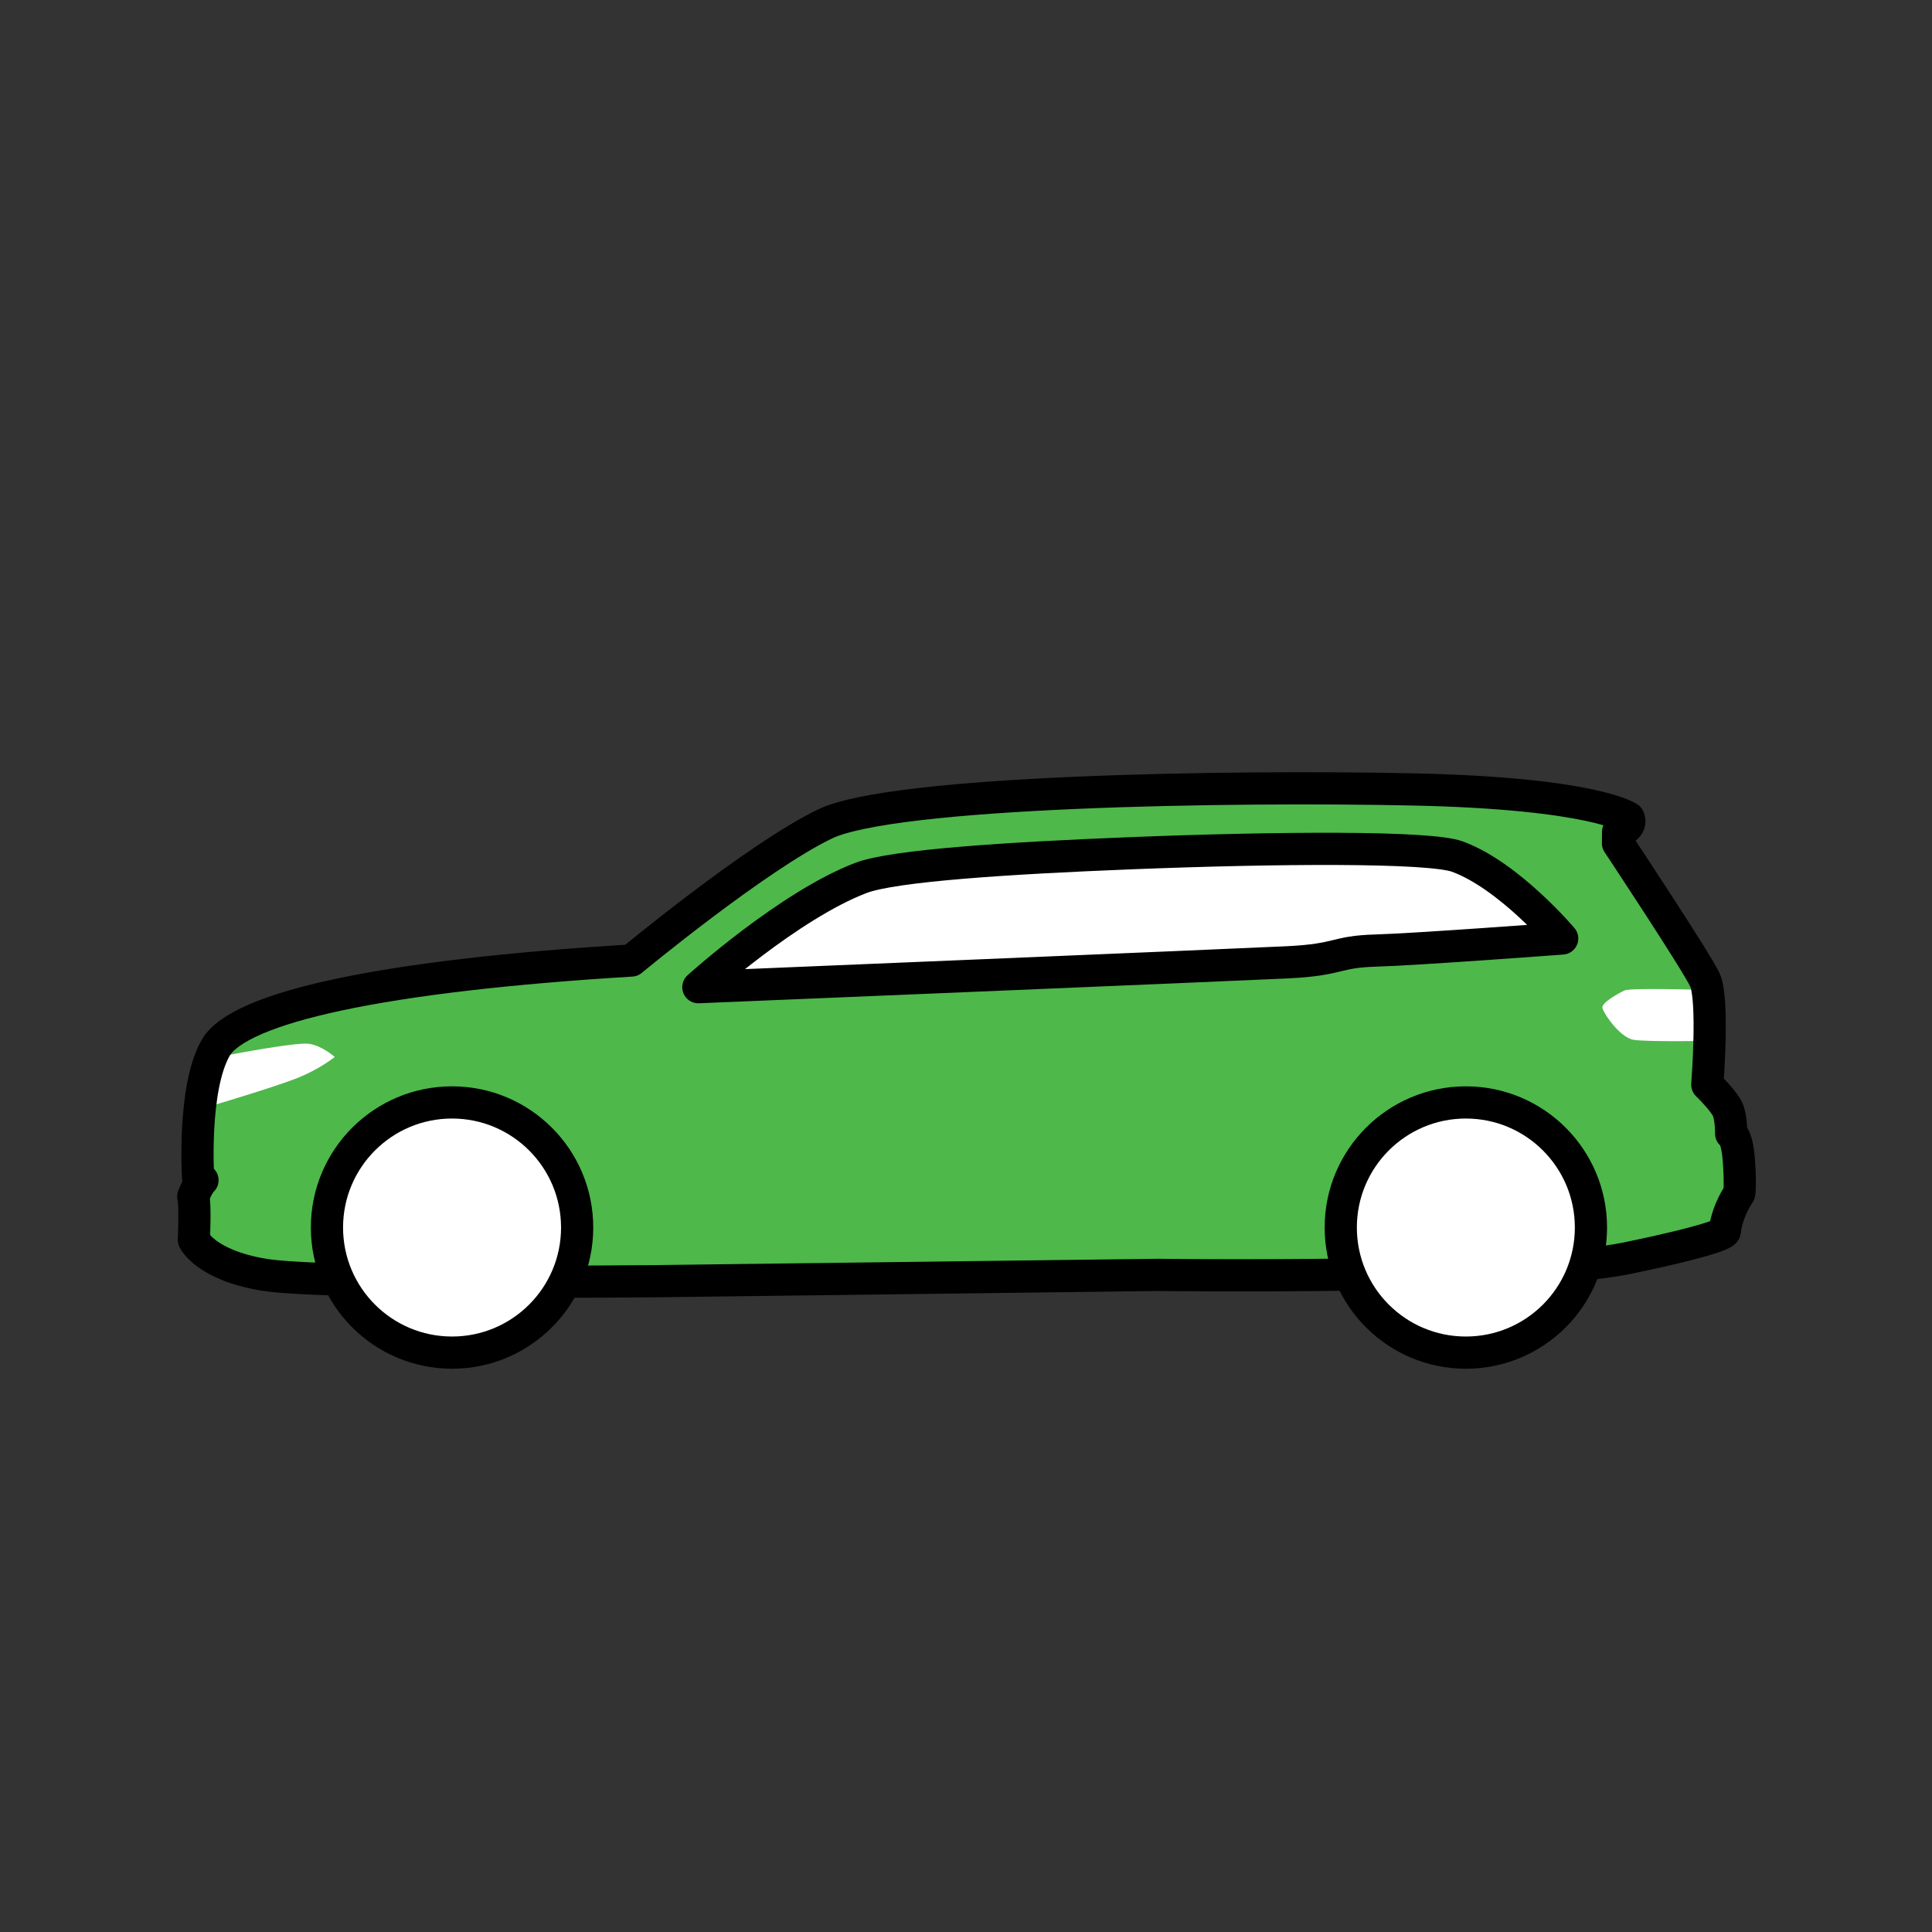 <?xml version="1.0" encoding="UTF-8" standalone="no"?><!DOCTYPE svg PUBLIC "-//W3C//DTD SVG 1.1//EN" "http://www.w3.org/Graphics/SVG/1.1/DTD/svg11.dtd"><svg width="100%" height="100%" viewBox="0 0 120 120" version="1.1" xmlns="http://www.w3.org/2000/svg" xmlns:xlink="http://www.w3.org/1999/xlink" xml:space="preserve" xmlns:serif="http://www.serif.com/" style="fill-rule:evenodd;clip-rule:evenodd;stroke-linecap:round;stroke-linejoin:round;stroke-miterlimit:1.5;"><rect x="0" y="0" width="120" height="120" fill="#333333" stroke="none"/><g><path d="M12.042,77.006c0,0 0.099,-2.237 -0.038,-2.685c-0,0 0.294,-0.776 0.574,-1.017l-0.271,-0.103c0,-0 -0.361,-5.576 1.087,-8.113c1.447,-2.537 10.444,-4.497 25.828,-5.429c-0,0 7.759,-6.43 12.022,-8.482c4.263,-2.053 25.121,-2.386 36.469,-2.146c11.348,0.239 13.443,1.769 13.443,1.769c-0,-0 0.308,0.572 -0.651,0.855l-0.009,0.719c-0,-0 4.827,7.278 5.397,8.484c0.569,1.207 0.151,6.515 0.151,6.515c-0,0 1.042,1.007 1.271,1.554c0.229,0.547 0.21,1.484 0.21,1.484c-0,0 0.368,0.105 0.482,1.701c0.114,1.597 0.014,2.031 0.014,2.031c-0,-0 -0.722,0.976 -0.892,2.327c-0,-0 0.307,0.357 -6.067,1.678c-6.374,1.321 -29.145,1.037 -29.145,1.037l-31.308,0.393c0,-0 -20.594,0.206 -24.232,-0.405c-3.638,-0.61 -4.335,-2.167 -4.335,-2.167Z" style="fill:#4eb84b;"/><path d="M106.063,61.487c-0,-0 -4.768,-0.144 -5.149,0.028c-0.382,0.172 -1.421,0.755 -1.388,1.066c0.034,0.31 1.08,1.861 1.933,2.002c0.854,0.141 4.721,0.068 4.721,0.068c-0,0 0.002,-1.258 0.001,-1.709c-0.001,-0.463 -0.1,-1.468 -0.118,-1.455Z" style="fill:#fff;"/><path d="M13.406,68.602c0,-0 3.429,-1.02 4.92,-1.588c1.491,-0.568 2.466,-1.365 2.466,-1.365c-0,0 -0.792,-0.707 -1.606,-0.818c-0.814,-0.11 -4.926,0.685 -4.926,0.685c0,0 -1.152,0.215 -1.285,0.518c-0.146,0.333 -0.228,0.783 -0.303,1.107c-0.059,0.251 -0.17,0.971 -0.209,1.223c-0.055,0.345 0.943,0.238 0.943,0.238Z" style="fill:#fff;"/><path d="M12.042,77.006c0,0 0.099,-2.237 -0.038,-2.685c-0,0 0.294,-0.776 0.574,-1.017l-0.271,-0.103c0,-0 -0.361,-5.576 1.087,-8.113c1.447,-2.537 10.444,-4.497 25.828,-5.429c-0,0 7.759,-6.43 12.022,-8.482c4.263,-2.053 25.121,-2.386 36.469,-2.146c11.348,0.239 13.443,1.769 13.443,1.769c-0,-0 0.308,0.572 -0.651,0.855l-0.009,0.719c-0,-0 4.827,7.278 5.397,8.484c0.569,1.207 0.151,6.515 0.151,6.515c-0,0 1.042,1.007 1.271,1.554c0.229,0.547 0.21,1.484 0.21,1.484c-0,0 0.368,0.105 0.482,1.701c0.114,1.597 0.014,2.031 0.014,2.031c-0,-0 -0.722,0.976 -0.892,2.327c-0,-0 0.307,0.357 -6.067,1.678c-6.374,1.321 -29.145,1.037 -29.145,1.037l-31.308,0.393c0,-0 -20.594,0.206 -24.232,-0.405c-3.638,-0.61 -4.335,-2.167 -4.335,-2.167Z" style="fill:none;stroke:#000;stroke-width:2px;"/><path d="M43.376,61.316c-0,0 5.619,-5.079 10.104,-6.788c2.039,-0.776 9.233,-1.234 16.761,-1.532c9.026,-0.358 18.536,-0.431 20.282,0.209c3.202,1.173 6.507,5.086 6.507,5.086c0,-0 -9.067,0.68 -11.593,0.751c-2.525,0.071 -2.185,0.567 -5.434,0.727c-3.249,0.161 -36.627,1.547 -36.627,1.547Z" style="fill:#fff;stroke:#000;stroke-width:2px;"/><circle cx="28.078" cy="76.244" r="7.77" style="fill:#fff;stroke:#000;stroke-width:2px;"/><circle cx="91.047" cy="76.244" r="7.77" style="fill:#fff;stroke:#000;stroke-width:2px;"/></g></svg>